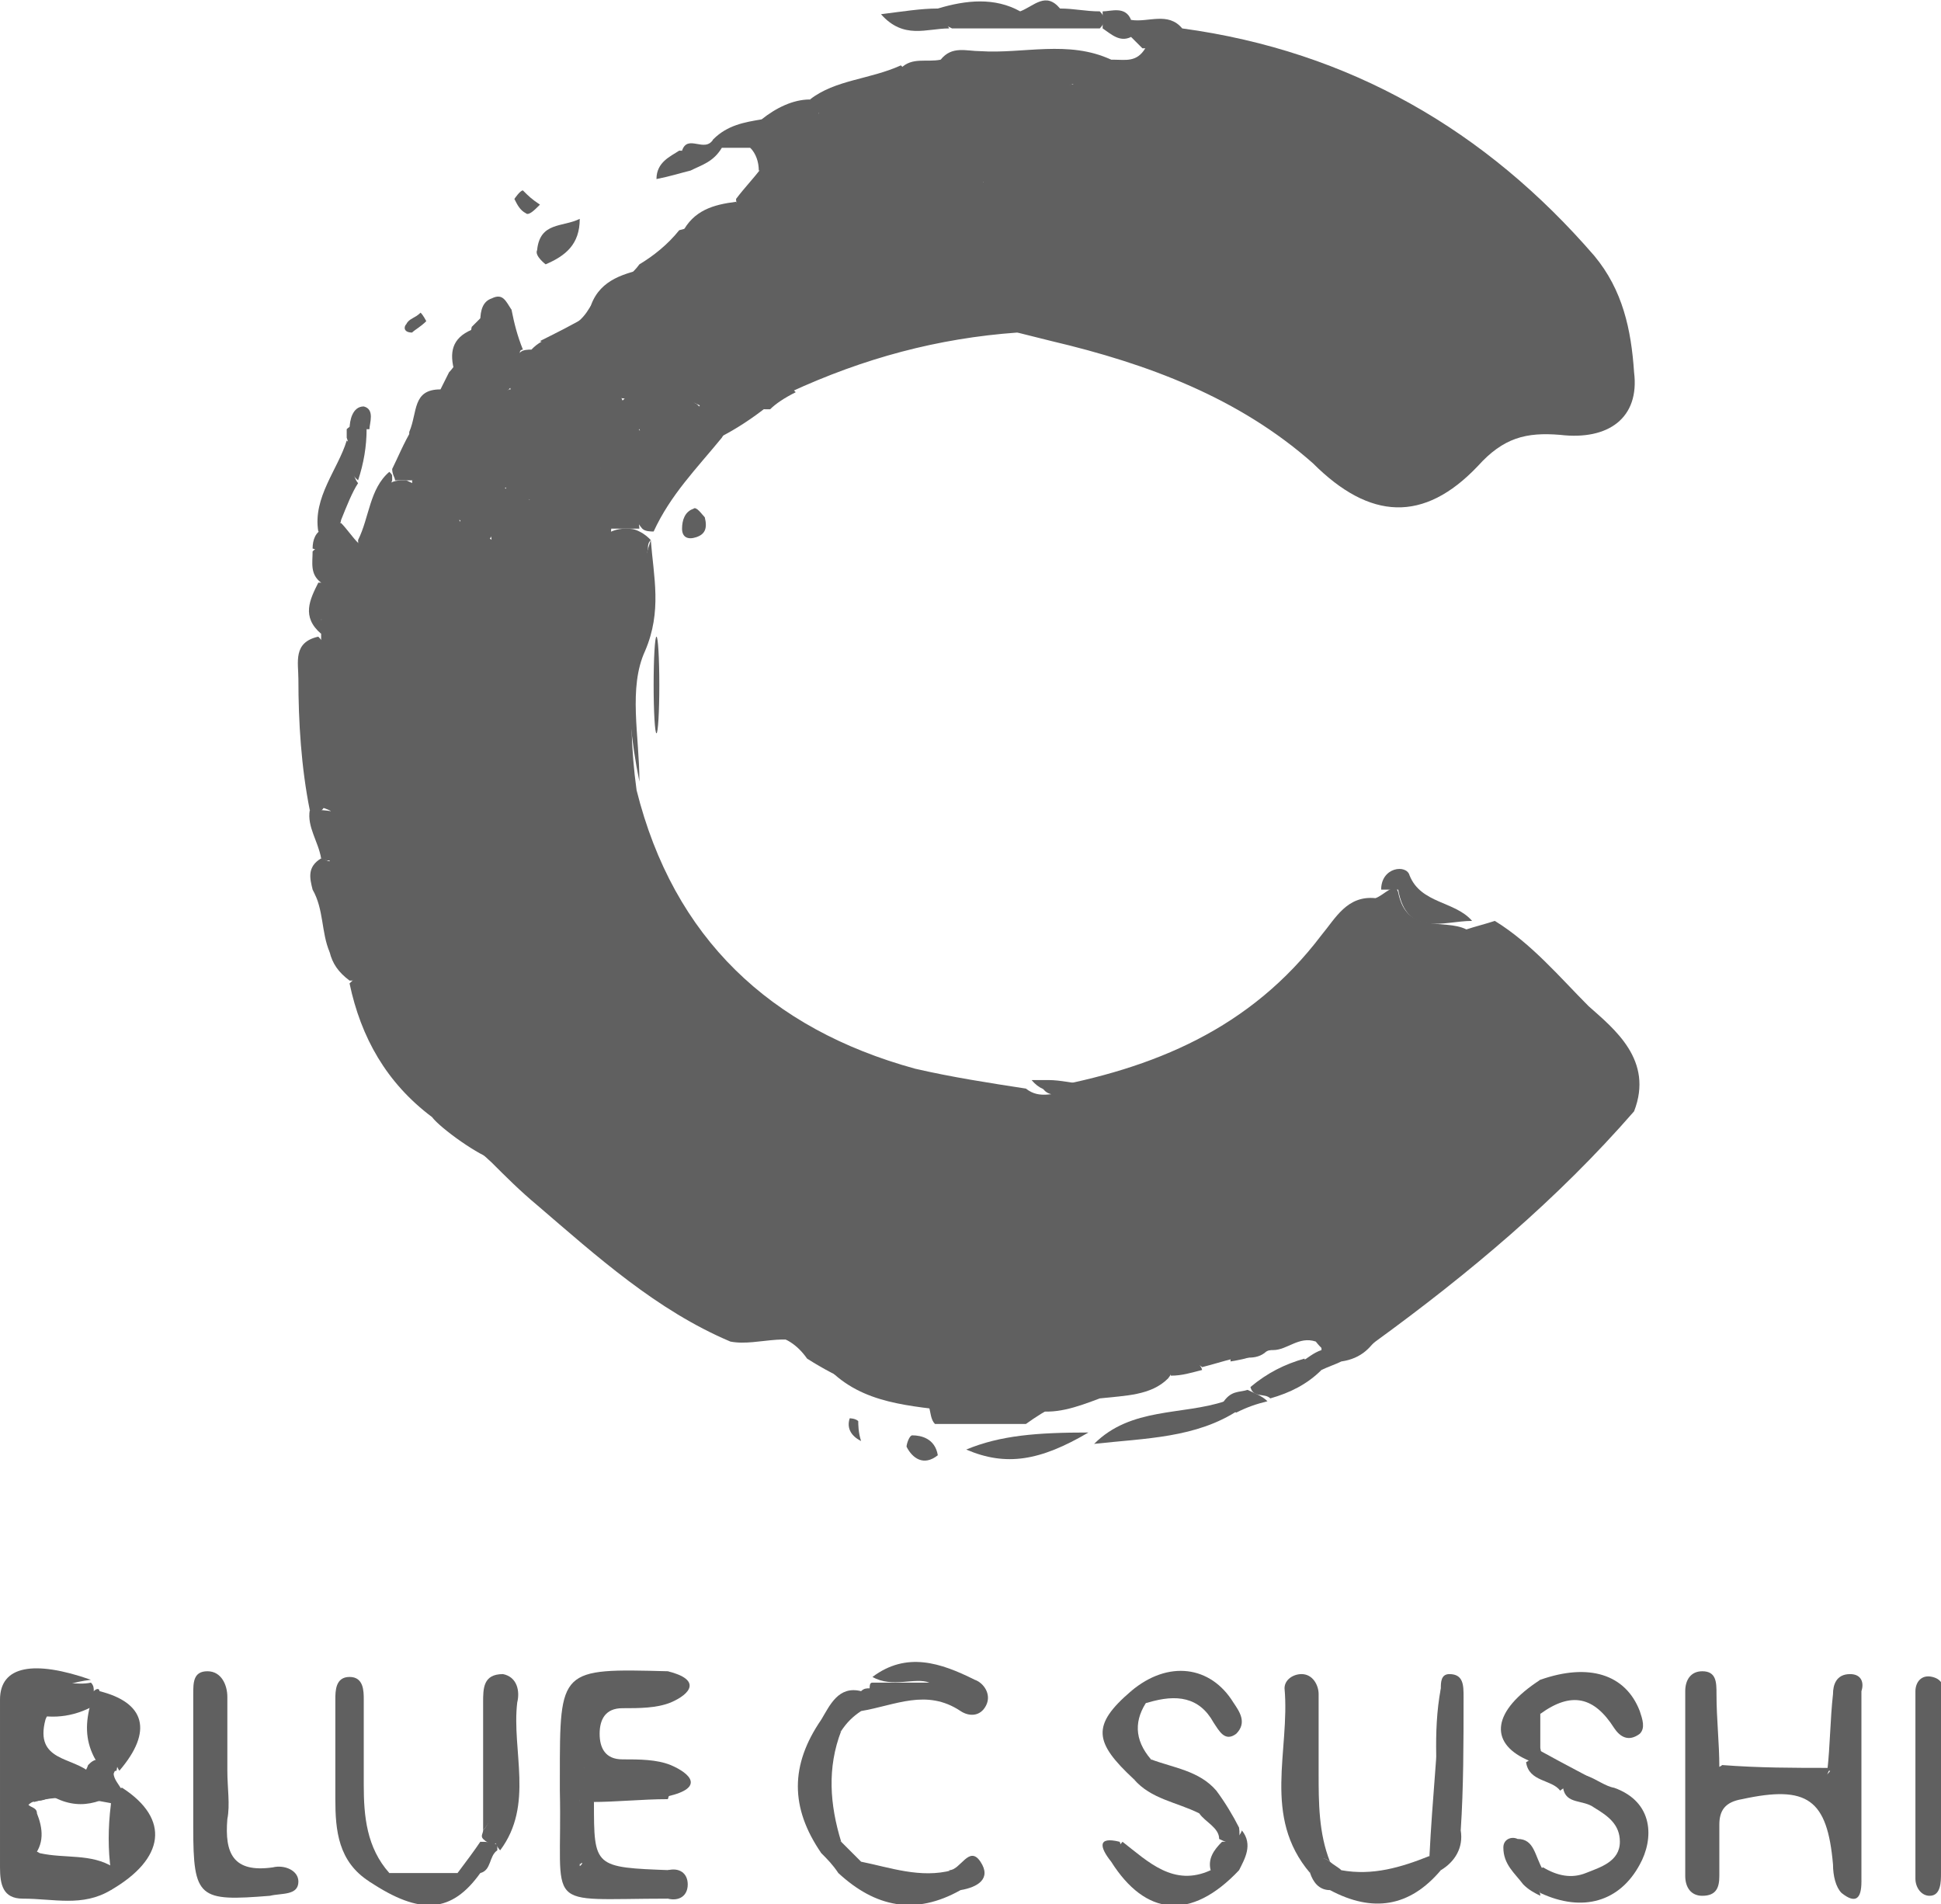 <?xml version="1.0" encoding="utf-8"?>
<!-- Generator: Adobe Illustrator 22.1.0, SVG Export Plug-In . SVG Version: 6.00 Build 0)  -->
<svg version="1.1" id="Layer_1" xmlns="http://www.w3.org/2000/svg" xmlns:xlink="http://www.w3.org/1999/xlink" x="0px" y="0px"
	 viewBox="0 0 68.3 67" style="enable-background:new 0 0 68.3 67;" xml:space="preserve">
<style type="text/css">
	.st0{fill:#F2F2F2;}
	.st1{fill:#333333;}
	.st2{fill:#D78021;}
	.st3{fill:#B4C580;}
	.st4{fill:#D78D8E;}
	.st5{fill:#E0AB08;}
	.st6{fill:#030708;}
	.st7{fill:#DFDFDF;}
	.st8{fill:#606060;}
	.st9{opacity:0.2;clip-path:url(#SVGID_8_);fill:url(#SVGID_9_);}
	.st10{fill:#FFFFFF;}
	.st11{clip-path:url(#SVGID_11_);}
	.st12{clip-path:url(#SVGID_15_);}
	.st13{clip-path:url(#SVGID_19_);}
	.st14{opacity:0.38;}
	.st15{clip-path:url(#SVGID_23_);}
	.st16{clip-path:url(#SVGID_27_);}
	.st17{clip-path:url(#SVGID_31_);}
	.st18{clip-path:url(#SVGID_35_);}
	.st19{clip-path:url(#SVGID_39_);}
	.st20{opacity:0.72;}
	.st21{opacity:0.2;clip-path:url(#SVGID_45_);fill:url(#SVGID_46_);}
	.st22{opacity:0.4;clip-path:url(#SVGID_48_);fill:url(#SVGID_49_);}
	.st23{clip-path:url(#SVGID_55_);}
	.st24{clip-path:url(#SVGID_65_);}
	.st25{clip-path:url(#SVGID_69_);}
	.st26{clip-path:url(#SVGID_71_);}
	.st27{clip-path:url(#SVGID_75_);}
	.st28{clip-path:url(#SVGID_77_);}
	.st29{clip-path:url(#SVGID_79_);}
	.st30{clip-path:url(#SVGID_85_);}
	.st31{clip-path:url(#SVGID_89_);}
	.st32{clip-path:url(#SVGID_91_);}
</style>
<g>
	<g>
		<g>
			<path class="st8" d="M25.7,47.2c-2.6-1.1-4.7-3-6.8-4.8c-0.6-0.5-1.1-1-1.6-1.5c-1.7-1.5-2.9-3.4-4-5.3c-0.1-0.1-0.2-0.3-0.3-0.4
				c-0.6-1.4-1-2.9-1.2-4.4c0.1-1.2-0.3-2.3-0.2-3.5c0.1-0.7-0.1-1.4-0.1-2c0.2-0.9,0.3-1.8,0.4-2.7c0-0.2,0.1-0.3,0.1-0.5
				c0.2-0.5,0.2-1.1,0.3-1.6c0-0.2,0.1-0.3,0.1-0.5c0.5-0.9,0.7-2,1.2-2.9c0.2-0.2,0.4-0.2,0.7-0.2c0.4,0.2,0.8,0.3,1.2,0.5
				c0.3,0.3,0.5,0.7,0.8,1.1c0.7-0.1-0.7,1.6,0.7,0.8c0.6-0.5,0.7-1.5,1.6-1.6c0.4-0.1,0.7,0,0.9,0.3c0.6,0.3,0.4,1.6,1.5,1.2
				c0.1-0.1,0.2-0.2,0.3-0.4c0.2-0.1,0.4-0.2,0.7-0.2c0.2,0,0.3,0,0.5,0.1c0.2,0.1,0.3,0.2,0.4,0.3c-0.1,0.1-0.1,0.2-0.1,0.3
				c-0.5,2.8-0.8,5.6-0.4,8.5c1.3,5.2,4.7,8.4,9.8,9.8c1.3,0.3,2.6,0.5,3.9,0.7c0.5,0.4,1,0.1,1.3,0.2c-0.1,0-0.5,0.1-0.7-0.2
				c3.9-0.7,7.3-2.1,9.8-5.4c0.5-0.6,0.9-1.4,1.9-1.3c0.3-0.1,0.7-0.6,0.8-0.2c0.3,1.5,1.6,0.9,2.4,1.3c0.3-0.1,0.7-0.2,1-0.3
				c1.3,0.8,2.3,2,3.3,3c0.9,0.8,2.3,1.9,1.6,3.7c-2.7,3.1-5.8,5.7-9.1,8.1c-0.7,0.6-1.4,0.9-2.1,0l0,0c-0.6-0.2-1,0.3-1.5,0.3
				c-0.1,0-0.2,0-0.3,0.1c-0.4,0.3-0.9,0.1-1.3,0.1c-0.6,0.1-1.2,0-1.8,0c-0.7,0-1.1,0.5-1.6,0.8c-0.2,0.1-0.4,0.3-0.6,0.4
				c-0.3,0.1-0.6,0.2-0.9,0.2c-0.8,0.1-1.5,0.5-2.2,1c-1.1,0-2.1,0-3.2,0c-0.3-0.3,0-1-0.8-1c-1.3,0-2.6-0.6-3.7-1.3
				C27.7,46.8,26.7,46.8,25.7,47.2z"/>
			<path class="st8" d="M41.6,1c5.9,0.8,10.7,3.6,14.5,8c1,1.2,1.3,2.6,1.4,4.1c0.2,1.6-0.9,2.4-2.6,2.2c-1.2-0.1-2,0.1-2.9,1.1
				c-1.9,2-3.8,1.9-5.8-0.1C43.6,14,40.4,12.8,37,12c-0.4-0.1-0.8-0.2-1.2-0.3c0.5-0.4,1-0.2,1.2-0.2c-0.2,0-0.7-0.2-1.2,0.2
				c-2.8,0.2-5.4,0.9-8,2.1c-0.3,0.2-0.5,0-0.6-0.3c-0.1-0.4,0.1-0.7,0.3-0.9c0-0.3,1-0.2,0.2-0.7c-0.3,0-0.6,0-0.8-0.2
				c-0.2-0.2-0.4-0.5-0.3-0.8c0.2-0.6,1.1-0.8,1.1-1.7c0.2-0.3,0.5-0.4,0.8-0.6c0.6-0.3,1.1-0.6,1.7-0.8c0.2,0,0.3-0.1,0.5-0.1
				c0.6,0,1-0.3,1.5-0.5C32.8,7,33.4,6.9,34,6.7c0.4-0.1,0.9,0,1.2-0.3c-0.6-0.1-1.2,0-1.7,0.3c-0.5,0.2-0.9,0.4-1.4,0.3
				C31,5.6,31,5.2,32.3,4.2c0.2-0.1,0.5-0.3,0.7-0.3c1.6-0.3,3.3,0.1,5-0.3c0.3-0.1,0.6-0.2,0.9-0.1c1,0.2,0.9-0.4,0.8-1
				c0.4-0.3,0.9-0.5,0.9-1.1C40.8,1,41.1,0.8,41.6,1z"/>
			<path class="st8" d="M28.5,8.8c-0.2,0.1-0.4,0.3-0.7,0.4c-0.4,1-1.5,1.4-2,2.2c-0.5,0.5-1.1,0.9-1.8,1.1c-0.7,0-1.4,0.1-1.9,0.7
				c-0.3,0.3-0.6,0.6-0.9,1c-0.6,0.7-1.3,1.3-1.8,2c-0.2,0.2-0.5,0.2-0.7,0.4c-1.2,0.9-1.3,0.8-1.5-0.8c0.1-0.3,0.2-0.6,0.4-0.9
				c0.3-0.4,0.5-0.9,0.8-1.4c0.3-0.6,0.7-1,1.1-1.5c0.4-0.4,0.9-0.6,1.2-1.1l0,0c0.4-0.7,1.3-0.9,1.8-1.6C23,9,23.5,8.6,23.9,8.1
				c0.8-0.2,1.5-0.5,2.1-0.9c0.5-0.2,1-0.5,1.5-0.8c0.6-0.2,1.1-0.5,1.7-0.2c0.2,0.2,0.2,0.5,0.2,0.7c-0.1,0.3-0.4,0.6-0.7,0.8
				c-0.6,0.4-1.2,0.4-1.8,0.8c0.4-0.1,0.8-0.4,1.2-0.3C28.5,8.3,28.6,8.5,28.5,8.8z"/>
			<path class="st8" d="M8,62.3c0,0.6,0.1,1.2,0,1.7c-0.1,1.2,0.2,1.9,1.6,1.7c0.4-0.1,0.9,0.1,0.9,0.5c0,0.5-0.6,0.4-1,0.5
				c-2.5,0.2-2.7,0.1-2.7-2.4c0-1.6,0-3.2,0-4.7c0-0.4,0-0.8,0.5-0.8C7.8,58.8,8,59.3,8,59.7C8,60.6,8,61.5,8,62.3
				C8,62.3,8,62.3,8,62.3z"/>
			<path class="st8" d="M65.5,66.2c0,0.6-0.2,0.8-0.7,0.4c-0.2-0.2-0.3-0.6-0.3-1c-0.2-2.3-0.9-2.8-3.2-2.3
				c-0.6,0.1-0.8,0.4-0.8,0.9c0,0.6,0,1.2,0,1.8c0,0.4-0.1,0.7-0.6,0.7c-0.4,0-0.6-0.3-0.6-0.7c0-2.2,0-4.3,0-6.5
				c0-0.4,0.2-0.7,0.6-0.7c0.5,0,0.5,0.4,0.5,0.8c0,0.9,0.1,1.7,0.1,2.6c-0.1,0.1-0.3,0.2-0.5,0.1C60.1,62.2,60,62,60,61.8
				c0-0.6,0-1.2,0-1.5c0-0.4,0.1-0.3,0.1-0.2c-0.2,0.5,0,1.1-0.1,1.7c0,0.7,0.1,1.2,1,0.9c1,0,2.1,0,3.1,0c1,0.1,1,0.8,1,1.5
				C65.2,64.8,64.9,65.6,65.5,66.2z"/>
			<path class="st8" d="M23.5,66.8c-4.5,0-3.7,0.5-3.8-3.8c0-0.2,0-0.3,0-0.5c0-3.8,0-3.8,3.8-3.7c0.1,0.1,0.1,0.2,0.1,0.3
				c0,0.1-0.1,0.1-0.1,0.1c-0.6,0.4-1.2,0.3-1.9,0.3c-0.6,0-1.1,0.1-1.1,0.8c0,0.5,0,1.1,0,1.6c0,0.5-0.1,0.9-0.3,1.4
				c0,0.8,0,1.5,0.1,2.3c0.1,0.2,0.3-0.2,0.1,0c-0.3-0.8-0.2-1.5,0-2.3c0.2-0.1,0.4-0.1,0.5,0.1c0,2.3,0,2.3,2.7,2.4
				C23.9,66.2,23.9,66.5,23.5,66.8z"/>
			<path class="st8" d="M68.3,62.9c0,1,0,2,0,3c0,0.3,0,0.8-0.4,0.8c-0.3,0-0.5-0.3-0.5-0.6c0-2.2,0-4.4,0-6.6
				c0-0.3,0.2-0.6,0.6-0.5c0.4,0.1,0.4,0.4,0.4,0.7C68.3,60.7,68.3,61.8,68.3,62.9z"/>
			<path class="st8" d="M25.7,47.2c0.8-0.8,1.8-0.6,2.6-0.3c1.8,0.7,3.6,1.4,5.7,1.4c0,0.7-1,0.6-0.9,1.3c-1.7-0.2-3.3-0.4-4.4-2
				C28,46.7,26.7,47.4,25.7,47.2z"/>
			<path class="st8" d="M3.9,66.5c-1,0.6-2,0.3-3.1,0.3c-0.7,0-0.8-0.5-0.8-1.1c0-2,0-4,0-5.9c0-1.2,1.2-1.4,3.2-0.7
				c-2.5,0.3-2.6,2.1-2.3,4c0.1,0.7-0.5,1.6,0.5,2.1c0.9,0.2,1.8,0,2.6,0.5C4.1,66,4.1,66.3,3.9,66.5z"/>
			<path class="st8" d="M56.8,62.9c1.4,0.5,1.4,1.8,0.9,2.7c-0.7,1.3-2,1.7-3.5,1c-0.4-0.7-0.4-0.7,0.1-0.9c0.5,0.3,1,0.4,1.5,0.2
				c0.5-0.2,1.2-0.4,1.2-1.1c0-0.6-0.4-0.9-0.9-1.2c-0.4-0.3-1-0.1-1.1-0.7C55.5,61.9,56.2,62.8,56.8,62.9z"/>
			<path class="st8" d="M1.1,65.4c-0.1,0.3-0.5,1-0.6,0.3c-0.2-1.9-0.3-3.9,0-5.7c0.2-1.4,1.8-0.6,2.7-0.8c0.1,0.1,0.1,0.2,0.1,0.3
				c-0.4,0.7-1.4,0.2-1.7,1c-0.4,1.5,1,1.3,1.6,1.9c-0.1,0.9-1,0.7-1.6,0.9c-0.2,0.1-0.4,0-0.6,0.2c0.1,0.1,0.3,0.1,0.3,0.3
				C1.5,64.3,1.6,64.9,1.1,65.4z"/>
			<path class="st8" d="M13,66.2c-1.1-0.7-1.2-1.8-1.2-2.9c0-1.2,0-2.3,0-3.5c0-0.3,0-0.8,0.5-0.8c0.5,0,0.5,0.5,0.5,0.8
				c0,1,0,2,0,3c0,1.1,0.1,2.2,0.9,3.1C13.7,66.4,13.5,66.4,13,66.2z"/>
			<path class="st8" d="M17,64.4c0-1.5,0-3,0-4.5c0-0.5,0-1,0.7-1c0.5,0.1,0.6,0.6,0.5,1c-0.2,1.7,0.6,3.6-0.6,5.2
				c-0.1-0.1-0.2-0.3-0.2-0.5c0.1-1.4,0-2.8,0.1-4.1C17.1,61.6,18.1,63.1,17,64.4z"/>
			<path class="st8" d="M46.1,65.9c-1.7-2-0.7-4.3-0.9-6.5c0-0.3,0.3-0.5,0.6-0.5c0.4,0,0.6,0.4,0.6,0.7c0,0.9,0,1.9,0,2.8
				c0,1,0,2.1,0.4,3.1C46.4,65.2,46.2,65.5,46.1,65.9z"/>
			<path class="st8" d="M15.5,13.7c0.1-0.2,0.2-0.4,0.3-0.6c0.2-0.2,0.3-0.5,0.7-0.5c0.4,0.2,0.7,0.5,1,0.9c0.1,0.1,0.2,0.3,0.2,0.4
				c0,0.3-0.1,0.6-0.2,0.9c-0.1,0.4-0.3,0.7-0.7,0.9c-0.5,0.2-0.9,0.5-1.2,1c-0.1,0.1-0.2,0.2-0.4,0.3c-0.4,0-0.6-0.2-0.8-0.5
				c-0.1-0.2-0.1-0.5,0-0.8C14.9,15,15,14.3,15.5,13.7z"/>
			<path class="st8" d="M65.5,66.2c-1-0.2-0.6-0.9-0.7-1.5c-0.1-0.6,0.3-1.5-0.7-1.7c-0.2-0.4,0.2-0.5,0.3-0.7l-0.1,0
				c0.5-0.6,0.2-1.4,0.3-2.1c0.1-0.6,0.1-1,0.9-0.7C65.5,61.7,65.5,63.9,65.5,66.2z"/>
			<path class="st8" d="M13.8,35.3c1.2,1.8,2.4,3.7,3.6,5.5c-0.5-0.1-1.9-1.1-2.2-1.5c-0.3-0.9-1.4-1.4-1.7-2.4
				C13.3,36.3,12.8,35.6,13.8,35.3z"/>
			<path class="st8" d="M23.5,59.1c0-0.1,0-0.2,0-0.3c1.2,0.3,0.8,0.8,0.1,1.1c-0.5,0.2-1.1,0.2-1.7,0.2c-0.6,0-0.8,0.4-0.8,0.9
				c0,0.5,0.2,0.9,0.8,0.9c0.6,0,1.2,0,1.7,0.2c0.7,0.3,1.2,0.8-0.1,1.1c-0.1-0.1-0.3-0.3-0.4-0.4c-0.1-0.1-0.2-0.1-0.4-0.2
				c-0.4-0.1-0.9,0-1.3,0.1c-0.2,0-0.3-0.1-0.5-0.1c-0.2-0.2-0.4-0.4-0.4-0.6c-0.1-0.7-0.1-1.4,0-2.1c0.1-0.3,0.3-0.6,0.7-0.6
				c0.6,0.1,1.2,0.2,1.8,0.1C23.2,59.4,23.4,59.3,23.5,59.1z"/>
			<path class="st8" d="M43.6,65.8c-1.7,1.8-3.3,1.6-4.5-0.3c0.2-0.2,0.2-0.5,0.4-0.7c0.9,0.7,1.8,1.6,3.1,1
				C42.9,65.5,43.2,65.5,43.6,65.8z"/>
			<path class="st8" d="M39.8,59.5c1.3-1.1,2.8-0.9,3.6,0.4c0.2,0.3,0.5,0.7,0.1,1.1c-0.4,0.3-0.6-0.1-0.8-0.4
				c-0.5-0.9-1.3-1-2.3-0.7C40.1,60,40,59.7,39.8,59.5z"/>
			<path class="st8" d="M33,0.3c1-0.3,2-0.4,2.9,0.1c0.5,0.1,0.9-0.1,1.4-0.1c0.5,0,0.9,0.1,1.4,0.1c0.2,0.2,0.2,0.4,0,0.6
				C37,1,35.2,1,33.5,1C33.1,0.8,32.8,0.7,33,0.3z"/>
			<path class="st8" d="M50.7,59.4c0-0.2,0-0.5,0.3-0.5c0.5,0,0.5,0.4,0.5,0.8c0,1.6,0,3.2-0.1,4.7c-0.6,0.7-0.9,0.4-0.8-0.3
				C50.6,62.5,50.4,61,50.7,59.4z"/>
			<path class="st8" d="M30.3,59.5c0.1-0.1,0.2-0.1,0.3-0.1c0.8-0.3,1.5-0.1,2.1-0.2c-0.5-0.2-1.3,0.2-2-0.2
				c1.2-0.9,2.4-0.5,3.6,0.1c0.3,0.1,0.6,0.5,0.4,0.9c-0.2,0.4-0.6,0.4-0.9,0.2c-1.2-0.8-2.3-0.2-3.5,0C30.1,60,30.1,59.8,30.3,59.5
				z"/>
			<path class="st8" d="M54.2,59.1c1.7-0.6,3-0.2,3.5,1.1c0.1,0.3,0.2,0.6,0,0.8c-0.4,0.3-0.7,0.1-0.9-0.2c-0.7-1.1-1.5-1.3-2.6-0.5
				C53.9,59.8,53.9,59.4,54.2,59.1z"/>
			<path class="st8" d="M33.8,66.5c-1.6,0.9-3,0.6-4.3-0.6c0.1-0.4,0.6-0.2,0.8-0.4c1,0.2,2.1,0.6,3.2,0.3
				C33.7,65.9,34,66.1,33.8,66.5z"/>
			<path class="st8" d="M22.5,27.5c-0.6-2.9-0.5-5.7,0.4-8.5c0.1,1.3,0.4,2.5-0.2,3.9C22.1,24.2,22.5,25.9,22.5,27.5z"/>
			<path class="st8" d="M43.6,49.6c-1.5,1-3.3,1-5.1,1.2c1.3-1.3,3.1-1,4.6-1.5C43.3,49.2,43.5,49.3,43.6,49.6z"/>
			<path class="st8" d="M10.9,28.5c-0.3-1.5-0.4-3.1-0.4-4.6c0-0.6-0.2-1.3,0.7-1.5c0.7,0.7,0.4,1.6,0.4,2.4c0,0.8,0,1.6,0,2.4
				c0,0.4,0,0.8-0.2,1.2C11.3,28.6,11.1,28.6,10.9,28.5z"/>
			<path class="st8" d="M39.8,59.5c0.2,0.1,0.4,0.2,0.6,0.3c-0.5,0.7-0.5,1.4,0.1,2.1c0.2,0.6,0.2,1-0.6,0.7
				C38.5,61.3,38.4,60.7,39.8,59.5z"/>
			<path class="st8" d="M50.7,65.8c-1.1,1.3-2.4,1.5-3.9,0.7c-0.1-0.4,0.1-0.5,0.4-0.7c1.1,0.2,2.1-0.1,3.1-0.5
				C50.5,65.4,50.7,65.6,50.7,65.8z"/>
			<path class="st8" d="M23,18.7c-0.1,0-0.3,0-0.4-0.1c-0.6-0.7-0.2-1.3,0.3-1.9c0.7-0.7,1-1.7,2-2.1c0.5,0,0.9,0.2,0.5,0.8
				C24.5,16.5,23.6,17.4,23,18.7z"/>
			<path class="st8" d="M54.2,59.1c0,0.4,0,0.8,0,1.1c0,0.4,0,0.9,0,1.3c0.1,0.4-0.1,0.6-0.5,0.4C52.4,61.3,52.5,60.2,54.2,59.1z"/>
			<path class="st8" d="M29.6,60.9c-0.5,1.3-0.4,2.6,0,3.9c-0.4-0.1-0.6,0-0.7,0.4c-1.1-1.6-1.1-3.1,0-4.7
				C29,60.8,29.1,61.1,29.6,60.9z"/>
			<path class="st8" d="M3.9,66.5c0-0.2,0-0.5,0-0.7c-0.1-0.7-0.1-1.5,0-2.3c0-0.2,0.1-0.3,0.2-0.5c0.1,0,0.1-0.1,0.2-0.1
				C6,64,5.8,65.4,3.9,66.5z"/>
			<path class="st8" d="M13,66.2c0.2-0.1,0.5-0.2,0.7-0.3c0.8,0,1.6,0,2.4,0c0.3-0.2,0.6-0.2,0.8,0C15.9,67.3,14.8,67.4,13,66.2z"/>
			<path class="st8" d="M13.8,35.3c-0.6,1.1,0,1.8,0.7,2.6c0.3,0.4,1,0.7,0.7,1.4c-1.6-1.2-2.5-2.8-2.9-4.7c0.1-0.1,0.2-0.2,0.4-0.2
				c0.4,0.2,0.4,0.6,0.8,0.8C13.6,35.1,13.7,35.1,13.8,35.3z"/>
			<path class="st8" d="M34.5,1.8c1.5,0.1,3.1-0.4,4.6,0.3c-0.6,0.7-1.4,0.1-2.2,0.2c0.5,0.1,1-0.1,0.8,0.6
				c-0.4,0.3-0.9,0.3-1.3,0.4c-0.5,0-1,0-1.4-0.2C34.5,2.7,34.1,2.4,34.5,1.8z"/>
			<path class="st8" d="M11.3,25c0-0.9,0-1.7,0-2.6l0-0.1c-0.1-0.2-0.1-0.4,0-0.5c0.4-0.2,0.7-0.2,1.1,0.1c-0.1,1.1-0.2,2.1-0.3,3.2
				C11.8,25.2,11.5,25.2,11.3,25z"/>
			<path class="st8" d="M34,51c1.2-0.5,2.5-0.6,4.3-0.6C36.6,51.4,35.4,51.6,34,51z"/>
			<path class="st8" d="M50.7,65.8c-0.1-0.2-0.3-0.3-0.4-0.5c0.1-2,0.3-3.9,0.4-5.9c0,1.5,0.1,2.9,0.1,4.4c0,0.5,0,0.9,0.6,0.6
				C51.5,65,51.2,65.5,50.7,65.8z"/>
			<path class="st8" d="M28.5,3.5c0.9-0.7,2.1-0.7,3.2-1.2c0.1,0.1,0.1,0.1,0.2,0.2c0.1,0.2,0.1,0.5,0,0.7c-0.1,0.2-0.3,0.4-0.5,0.6
				c-0.3,0.3-0.7,0.4-1.1,0.4c-0.4,0-0.8,0-1.2-0.1C28.7,4,28.6,3.8,28.5,3.5z"/>
			<path class="st8" d="M64.4,62.2c-0.1,0.2-0.2,0.5-0.3,0.7c-1.2,0-2.4,0-3.6,0c-0.2-0.2-0.5-0.3-0.3-0.7c0.1,0,0.3,0,0.4-0.1
				C61.9,62.2,63.1,62.2,64.4,62.2z"/>
			<path class="st8" d="M37.7,2.8c-0.2-0.4-0.7-0.2-1.2-0.7c1,0,1.9,0,2.7,0c0.4,0,0.8,0.1,1.1-0.4c0.2-0.2,0.5-0.2,0.7,0
				c0,0.8-0.6,0.7-1.1,0.8c-0.4,0.3-0.6,0.9-1.2,0.9c-0.2,0-0.4-0.1-0.6-0.2C37.8,3.1,37.7,2.9,37.7,2.8z"/>
			<path class="st8" d="M39.9,62.6c0.5,0,0.6-0.3,0.6-0.7c0.8,0.3,1.7,0.4,2.3,1.1c-0.2,0.2-0.4,0.5-0.6,0.8
				C41.4,63.4,40.5,63.3,39.9,62.6z"/>
			<path class="st8" d="M3.5,59.5c1.6,0.4,1.9,1.4,0.7,2.8c-0.2-0.3-0.1-0.5,0-0.8C4.1,61.7,4,62,3.7,62.1c-0.2,0-0.3-0.1-0.4-0.3
				c-0.3-0.6-0.3-1.2-0.1-1.9C3.3,59.8,3.4,59.6,3.5,59.5z"/>
			<path class="st8" d="M12.3,21.8c-0.3,0-0.7,0-1,0c-0.3-0.5,0.1-0.9,0.1-1.3c-0.1-0.4,0.1-0.8,0.1-1.1c0-0.2,0.1-0.5,0.2-0.7
				c0.1-0.1,0.2-0.3,0.3-0.3c0.2,0.2,0.4,0.5,0.6,0.7c0.4,0.3,0.3,0.7,0.1,1.1l0,0C12.2,20.6,12.8,21.3,12.3,21.8L12.3,21.8z"/>
			<path class="st8" d="M36.3,49.6c0.3-1.1,1.2-1.3,2.1-1.4c0.4,0.3,0.7,0.5,0.3,1C37.9,49.5,37.1,49.8,36.3,49.6z"/>
			<path class="st8" d="M51.8,32.4c-1,0-2.3,0.6-2.6-1.1c0,0-0.4,0-0.6,0c0-0.8,0.9-0.9,1-0.5C50,31.8,51.2,31.7,51.8,32.4z"/>
			<path class="st8" d="M23.3,62.6c0.4,0.1,0.3,0.4,0.2,0.7c-0.9,0-1.8,0.1-2.7,0.1c-0.2,0-0.3,0-0.5-0.1c-0.1,0.2-0.2,0.2-0.3,0
				c0-0.4,0-0.9,0-1.3c0.4-0.2,0.5,0.2,0.7,0.3c0.1,0.1,0.3,0.2,0.4,0.3C21.9,62.9,22.6,62.5,23.3,62.6z"/>
			<path class="st8" d="M17,64.4c0.6-0.7,0.2-1.6,0.3-2.4c0.1-0.8-0.1-1.6,0.3-2.6c0,2,0,3.7,0,5.4c-0.2,0.1-0.4,0.1-0.6-0.1
				C16.9,64.6,17,64.5,17,64.4z"/>
			<path class="st8" d="M12,18.3c0,0.1-0.1,0.2-0.1,0.3c-0.2,0.3-0.4,0.2-0.7,0.1c-0.2-1.2,0.7-2.2,1-3.2c0.5,0.4,0,1,0.4,1.5
				C12.4,17.3,12.2,17.8,12,18.3z"/>
			<path class="st8" d="M34.5,1.8c0.1,0.3,0.2,0.7,0.3,1c0.3,0.3,0.2,0.6-0.1,0.9c-0.4,0.2-0.8,0.2-1.2,0.3
				c-0.1-0.1-0.2-0.2-0.3-0.4c-0.1-0.2-0.1-0.5,0-0.7c0.1-0.3,0-0.6-0.1-0.8C33.5,1.6,34,1.8,34.5,1.8z"/>
			<path class="st8" d="M38.7,49.2c-0.1-0.3-0.2-0.7-0.3-1c0.3,0,0.7,0,1,0c0.6,0.2,0.9-0.4,1.3-0.5c0.5,0.1,0.8,0.3,0.4,0.8
				C40.5,49.1,39.6,49.1,38.7,49.2z"/>
			<path class="st8" d="M41.6,46.8c0.6,0.1,1.2,0.4,1.8,0c0.3,0.3,0.3,0.7,0,1c-0.4,0.1-0.7,0.2-1.1,0.3
				C42,47.8,40.3,48.1,41.6,46.8z"/>
			<path class="st8" d="M53.7,62c0.2-0.1,0.3-0.3,0.5-0.4c0.9,0.5,1.7,0.9,2.6,1.4c-0.6,0.1-1.3-0.5-1.9,0
				C54.6,62.6,53.8,62.7,53.7,62z"/>
			<path class="st8" d="M54.3,65.8c-0.5,0.2-0.1,0.6-0.1,0.9c-0.2-0.1-0.4-0.2-0.6-0.4c-0.3-0.4-0.7-0.7-0.7-1.3
				c0-0.3,0.3-0.4,0.5-0.3C54,64.7,54,65.3,54.3,65.8z"/>
			<path class="st8" d="M20.4,7.7c0,0.9-0.5,1.3-1.2,1.6c0,0-0.4-0.3-0.3-0.5C19,7.8,19.8,8,20.4,7.7z"/>
			<path class="st8" d="M28.5,3.5c0.1,0.1,0.2,0.3,0.3,0.4c0.1,0.6-0.4,0.7-0.8,0.9C27.7,5,27.2,5,26.8,4.7c-0.1-0.1-0.2-0.3,0-0.5
				C27.3,3.8,27.9,3.5,28.5,3.5z"/>
			<path class="st8" d="M42.2,63.8c-0.3-0.7,0.1-0.8,0.6-0.8c0.3,0.4,0.6,0.9,0.8,1.3c0.1,0.7-0.3,0.6-0.7,0.4
				C42.9,64.3,42.4,64.1,42.2,63.8z"/>
			<path class="st8" d="M41.6,46.8c-0.7,0.9,0.6,0.9,0.7,1.4c-0.4,0.1-0.7,0.2-1.1,0.2c0-0.5-0.3-0.6-0.7-0.6
				c-0.2,0.2-0.5,0.2-0.7,0C40.3,47.5,40.8,46.8,41.6,46.8z"/>
			<path class="st8" d="M65.5,59.5c-0.9,0.1-0.6,0.8-0.7,1.3c-0.1,0.5,0.2,1.2-0.5,1.5c0.1-0.9,0.1-1.8,0.2-2.7
				c0-0.3,0.1-0.7,0.6-0.7C65.5,58.9,65.6,59.2,65.5,59.5z"/>
			<path class="st8" d="M27.5,6.7c-0.4,0.3-0.8,0.7-1.4,0.6c-0.1,0-0.2-0.1-0.2-0.3c0.3-0.4,0.6-0.7,0.9-1.1
				c0.1-0.1,0.3-0.2,0.4-0.2c0.2,0,0.3,0.1,0.4,0.3C27.7,6.3,27.7,6.5,27.5,6.7z"/>
			<path class="st8" d="M33,0.3c0.1,0.2,0.3,0.5,0.4,0.7c-0.8,0-1.6,0.4-2.4-0.5C31.8,0.4,32.4,0.3,33,0.3z"/>
			<path class="st8" d="M46.5,48.2c-0.5,0.5-1.1,0.8-1.8,1c-0.2-0.2-0.6,0-0.7-0.4c0.6-0.5,1.2-0.8,1.9-1
				C46,48.1,46.3,47.9,46.5,48.2z"/>
			<path class="st8" d="M3.5,61.9c0.1,0,0.3,0,0.4,0c0.2,0.1,0.2,0.3,0.1,0.5C4,62.6,4.2,62.8,4.3,63l-0.1,0
				c-0.9,0.6-1.8,0.7-2.8-0.1c0.4-0.6,1.4,0.1,1.7-0.8C3.2,62,3.3,61.9,3.5,61.9z"/>
			<path class="st8" d="M18,10.9c0.1,0.5,0.2,0.9,0.4,1.4c-0.1,0-0.1,0.1-0.2,0.1c-0.5,0.1-0.9,0.1-1.3-0.1
				c-0.2-0.2-0.4-0.4-0.3-0.8c0.1-0.1,0.2-0.2,0.3-0.3C17.2,11,17.5,10.7,18,10.9z"/>
			<path class="st8" d="M19.8,12.3c-0.1,0.7-0.8,0.9-1.1,1.4c-0.2,0.2-0.5,0.2-0.7,0.1c-0.3-0.8,0.4-1,0.7-1.5
				c0.1-0.1,0.2-0.2,0.4-0.3C19.4,11.8,19.7,12,19.8,12.3z"/>
			<path class="st8" d="M27.1,6c-0.1,0-0.2,0-0.4,0c0-0.3-0.1-0.6-0.3-0.8c-0.1-0.4,0.1-0.7,0.4-0.8c0.4,0.1,0.9,0.1,1.3,0.2
				c0.7,0,0.4,0.4,0.2,0.6C28.1,5.7,27.5,5.6,27.1,6z"/>
			<path class="st8" d="M11.6,33.5c-0.3-0.7-0.2-1.5-0.6-2.2c0.2-0.2,0.5-0.2,0.7-0.2c0.8,0.4,0.5,1.2,0.7,1.9
				C12.3,33.4,12,33.5,11.6,33.5z"/>
			<path class="st8" d="M12.7,20.1c0-0.4-0.1-0.8-0.1-1.1c0.4-0.8,0.4-1.8,1.1-2.4c0.1,0.1,0.1,0.1,0.1,0.2c0,0.1,0,0.1,0,0.1
				C13.4,18,13.1,19,12.7,20.1z"/>
			<path class="st8" d="M25.3,15.4c0-0.4-0.2-0.7-0.7-0.6c-0.1-0.1-0.1-0.3,0-0.5c0.2-0.3,0.4-0.5,0.7-0.6c0.2,0,0.5,0,0.7,0
				c0.4,0.1,0.7,0.2,1,0.6C26.5,14.7,25.9,15.1,25.3,15.4z"/>
			<path class="st8" d="M25.9,7.1c0.1,0.1,0.1,0.2,0.2,0.3c-0.5,0.7-1.2,1.1-2.1,0.8C24.4,7.4,25.1,7.2,25.9,7.1z"/>
			<path class="st8" d="M29.6,60.9c-0.5,0.3-0.7,0.1-0.7-0.4c0.3-0.5,0.6-1.2,1.4-1c0,0.2,0,0.4,0,0.7C30,60.4,29.8,60.6,29.6,60.9z
				"/>
			<path class="st8" d="M22.5,9.5c-0.1,1-1,1.2-1.8,1.6C20.9,10,21.7,9.7,22.5,9.5z"/>
			<path class="st8" d="M46.5,46.8c0.7,0.2,1.4,0.4,2.1,0c-0.3,0.6-0.7,1-1.4,1.1c-0.2-0.2-0.6-0.1-0.7-0.4
				C46.5,47.2,46.5,47,46.5,46.8z"/>
			<path class="st8" d="M15.5,13.7c0.1,0.8-0.3,1.5-0.7,2.2c-0.3-0.2-0.4-0.4-0.4-0.7C14.7,14.5,14.5,13.7,15.5,13.7z"/>
			<path class="st8" d="M10.9,28.5c0.1,0,0.2,0,0.4,0c1.1,0.1,1.1,0.2,0.5,1.7c-0.2,0.1-0.3,0.1-0.5,0
				C11.2,29.6,10.8,29.1,10.9,28.5z"/>
			<path class="st8" d="M14.5,15.1c0.3,0.2,0.3,0.4,0.4,0.7c0,0.2,0,0.4,0,0.7c0,0.2-0.2,0.3-0.4,0.4c-0.2,0-0.4,0-0.6,0
				c0-0.1-0.1-0.2-0.1-0.4C14,16.1,14.2,15.6,14.5,15.1z"/>
			<path class="st8" d="M26.9,4.4c-0.1,0.3-0.3,0.5-0.4,0.8c-0.4,0-0.7,0-1.1,0c-0.2,0-0.3-0.1-0.3-0.3c0.5-0.5,1.1-0.6,1.7-0.7
				C26.8,4.3,26.9,4.3,26.9,4.4z"/>
			<path class="st8" d="M40.9,1.7c-0.2,0-0.5,0-0.7,0c-0.1-0.1-0.3-0.3-0.4-0.4c-0.2-0.2-0.2-0.4,0-0.6c0.6,0.1,1.3-0.3,1.8,0.3
				C41.2,1.1,40.8,1.2,40.9,1.7z"/>
			<path class="st8" d="M43,64.8c0.3,0,0.6-0.1,0.7-0.4c0.4,0.5,0.1,1-0.1,1.4c-0.3,0-0.7,0-1,0C42.5,65.4,42.7,65.1,43,64.8z"/>
			<path class="st8" d="M27.1,14.4c-0.4,0-0.8,0-1-0.3c0.1-0.9,0.7-1,1.4-0.8c0.2,0.2,0.3,0.3,0.5,0.5C27.6,14,27.3,14.2,27.1,14.4z
				"/>
			<path class="st8" d="M28.9,65.2c0-0.5,0.3-0.6,0.7-0.4c0.2,0.2,0.5,0.5,0.7,0.7c-0.1,0.4-0.5,0.3-0.8,0.4
				C29.3,65.6,29.1,65.4,28.9,65.2z"/>
			<path class="st8" d="M33,51.2c-0.5,0.4-0.9,0.1-1.1-0.3c0-0.1,0.1-0.4,0.2-0.4C32.4,50.5,32.9,50.6,33,51.2z"/>
			<ellipse class="st8" cx="23.1" cy="24.1" rx="0.1" ry="1.7"/>
			<path class="st8" d="M33.1,2.1c0.3,0,0.7,0,0.8,0.2c0.2,0.3-0.2,0.5-0.4,0.6c-0.3,0-0.6,0-0.9,0c-0.3,0-0.6-0.1-0.9-0.3
				c0-0.1,0-0.2,0-0.2C32.1,2,32.6,2.2,33.1,2.1z"/>
			<path class="st8" d="M3.5,59.5c0,0.1,0,0.3,0,0.4c-0.8,0.5-1.6,0.6-2.4,0.4c0.4-1.4,1.5-0.5,2.2-0.8C3.4,59.4,3.5,59.4,3.5,59.5z
				"/>
			<path class="st8" d="M30.7,59.2c0.8,0,1.6,0,2.4,0c0,0.1,0,0.2,0,0.3c-0.8,0-1.7,0-2.5,0C30.6,59.3,30.6,59.2,30.7,59.2z"/>
			<path class="st8" d="M33.8,66.5c-0.1-0.2-0.3-0.5-0.4-0.7c0.4,0,0.7-0.9,1.1-0.3C34.9,66.1,34.4,66.4,33.8,66.5z"/>
			<path class="st8" d="M19.8,12.3c-0.3-0.1-0.5-0.2-0.8-0.3c0.6-0.3,1.2-0.6,1.7-0.9C20.7,11.7,20.3,12,19.8,12.3z"/>
			<path class="st8" d="M16.6,11.6c0.1,0.2,0.2,0.5,0.4,0.7c0.1,0.3,0,0.4-0.3,0.4c-0.2,0.1-0.5,0.2-0.7,0.4
				C15.8,12.4,15.9,11.9,16.6,11.6z"/>
			<path class="st8" d="M39.8,0.7c0,0.2,0,0.4,0,0.6c-0.4,0.2-0.7-0.1-1-0.3c0-0.2,0-0.4,0-0.6C39.1,0.4,39.6,0.2,39.8,0.7z"/>
			<path class="st8" d="M24.8,18.2c0.1,0.4,0,0.6-0.3,0.7c-0.3,0.1-0.5,0-0.5-0.3c0-0.3,0.1-0.6,0.4-0.7
				C24.5,17.8,24.7,18.1,24.8,18.2z"/>
			<path class="st8" d="M12,19.4c-0.1,0.3-0.2,0.7-0.3,1c-0.1,0.2-0.3,0.2-0.4,0.1c-0.4-0.3-0.3-0.7-0.3-1.1
				C11.3,19.1,11.6,19.1,12,19.4z"/>
			<path class="st8" d="M11.6,33.5c0.1-0.3,0.4-0.4,0.7-0.4c0.4,0.4,0.5,0.9,0.4,1.4c-0.1,0-0.3,0-0.4,0
				C11.9,34.2,11.7,33.9,11.6,33.5z"/>
			<path class="st8" d="M43.3,47.9c0-0.3,0-0.7,0-1c0.5,0.1,0.9,0.2,1.4,0.3C44.4,47.7,43.9,47.8,43.3,47.9z"/>
			<path class="st8" d="M3.9,62.4c0-0.2,0-0.3-0.1-0.5c0.2-0.5,0.4-1,0-1.8c1,0.9,0.4,1.5,0.3,2.2C4.1,62.3,4,62.3,3.9,62.4z"/>
			<path class="st8" d="M16.9,64.8c0.2,0,0.4,0,0.6,0.1c0,0.1,0,0.2,0,0.2c-0.3,0.2-0.2,0.7-0.6,0.8c-0.3,0-0.5,0-0.8,0
				C16.4,65.5,16.7,65.1,16.9,64.8z"/>
			<path class="st8" d="M47.2,65.8c-0.1,0.2-0.2,0.4-0.4,0.7c-0.4,0-0.6-0.3-0.7-0.6c0-0.5,0.3-0.7,0.7-0.4
				C46.9,65.6,47.1,65.7,47.2,65.8z"/>
			<path class="st8" d="M37.3,0.3c-0.4,0.5-0.9,0.5-1.4,0.1C36.4,0.2,36.8-0.3,37.3,0.3z"/>
			<path class="st8" d="M24.3,6c-0.4,0.1-0.7,0.2-1.2,0.3c0-0.6,0.5-0.8,0.8-1C24.6,5.3,24.6,5.6,24.3,6z"/>
			<path class="st8" d="M24.3,6c0-0.3-0.1-0.5-0.3-0.7c0.2-0.6,0.8,0.1,1.1-0.4c0.1,0.1,0.2,0.2,0.3,0.3C25.1,5.7,24.7,5.8,24.3,6z"
				/>
			<path class="st8" d="M12.6,16.9c-0.5-0.4-0.2-1-0.4-1.5c0-0.1,0-0.2,0-0.3c0.2-0.2,0.5-0.2,0.7,0C12.9,15.7,12.8,16.3,12.6,16.9z
				"/>
			<path class="st8" d="M11.2,20.5c0.1,0,0.3,0,0.4-0.1c0.1,0.5-0.1,1-0.3,1.4c0,0.2,0,0.3,0,0.5C10.6,21.7,10.9,21.1,11.2,20.5z"/>
			<path class="st8" d="M18,10.9c-0.4,0.1-0.7,0.2-1.1,0.4c0-0.4,0.1-0.7,0.4-0.8C17.7,10.3,17.8,10.6,18,10.9z"/>
			<path class="st8" d="M14.5,11.7c-0.3,0-0.3-0.2-0.2-0.3c0.1-0.2,0.3-0.2,0.5-0.4c0.1,0.1,0.2,0.3,0.2,0.3
				C14.8,11.5,14.6,11.6,14.5,11.7z"/>
			<path class="st8" d="M18.7,12.3c0.3,0.8-0.4,1-0.8,1.4c-0.1,0.1-0.1,0.2-0.3,0.1l-0.1-0.1c-0.4-0.8,0.5-0.9,0.8-1.3l0,0
				C18.4,12.3,18.6,12.3,18.7,12.3z"/>
			<path class="st8" d="M39.4,64.8c0.1,0.3,0.2,0.5,0.3,0.8c-0.2,0-0.4-0.1-0.6-0.1C38.7,65,38.6,64.6,39.4,64.8z"/>
			<path class="st8" d="M43.9,48.9c0.2,0.1,0.5,0.2,0.7,0.4c-0.4,0.1-0.7,0.2-1.1,0.4c-0.2-0.1-0.3-0.2-0.5-0.3
				C43.3,48.9,43.6,49,43.9,48.9z"/>
			<path class="st8" d="M12,19.4c-0.3,0-0.7,0-1-0.1c0-0.3,0.1-0.6,0.4-0.7c0.2,0,0.4,0,0.7,0C12,18.9,12,19.1,12,19.4z"/>
			<path class="st8" d="M46.5,47.5c0.3,0.1,0.6,0,0.7,0.4c-0.2,0.1-0.5,0.2-0.7,0.3c-0.2-0.1-0.5-0.2-0.7-0.3
				C46,47.8,46.2,47.6,46.5,47.5z"/>
			<path class="st8" d="M11.3,30.2c0.1,0,0.2,0.1,0.3,0.1c0.1,0.1,0.2,0.2,0.3,0.4c0,0.2,0,0.5-0.3,0.6c-0.2,0-0.4,0-0.6,0
				C10.9,30.9,10.8,30.5,11.3,30.2z"/>
			<path class="st8" d="M36.9,38c0.4,0,0.8,0.1,1.6,0.2c-1.1,0.2-1.7,0.4-2.2-0.2C36.5,38,36.7,38,36.9,38z"/>
			<path class="st8" d="M19,7.2c-0.2,0.2-0.4,0.4-0.5,0.3c-0.2-0.1-0.3-0.3-0.4-0.5c0,0,0.2-0.3,0.3-0.3C18.6,6.9,18.7,7,19,7.2z"/>
			<path class="st8" d="M23.5,66.8c0-0.3,0-0.6,0-1c0.4-0.1,0.7,0.1,0.7,0.5C24.2,66.7,23.9,66.9,23.5,66.8z"/>
			<path class="st8" d="M13,15.1c-0.2,0-0.5,0-0.7,0c0-0.3,0.1-0.8,0.5-0.8C13.2,14.4,13,14.9,13,15.1z"/>
			<path class="st8" d="M30.3,50.7c-0.4-0.2-0.5-0.5-0.4-0.8c0,0,0.2,0,0.3,0.1C30.2,50.1,30.2,50.4,30.3,50.7z"/>
			<path class="st8" d="M45,47.1c0.5-0.2,0.9-0.8,1.5-0.3C46,47,45.6,47.3,45,47.1z"/>
			<path class="st8" d="M11.6,31.3c0-0.2,0.1-0.4,0.1-0.7c0.2-0.2,0.4-0.2,0.6,0c0.4,1.5,0.8,3,1.2,4.6c-0.5,0-0.8-0.2-0.8-0.7
				c-0.2-0.4-0.5-0.9-0.4-1.4C11.9,32.6,12.2,31.7,11.6,31.3z"/>
			<path class="st8" d="M21.5,19c-0.2,0.8-0.4,1.5-1.2,0.4c-0.3-0.5-0.6-1-0.9-1.5c0.3-0.4,0.5-0.8,0.7-1.2c0.1-0.2,0.3-0.3,0.6-0.4
				c0.2,0,0.3,0,0.4,0.1c0.2,0.3,0.1,0.7,0.1,1.1C21.2,17.8,21,18,21,18.2C21,18.6,21.2,18.8,21.5,19z"/>
			<path class="st8" d="M12.3,30.6c-0.2,0-0.4,0-0.6,0c0-0.1-0.1-0.2-0.1-0.3c-0.2-0.6,1.1-1.5-0.3-1.9c0-0.4,0-0.7,0.1-1.1
				c0.2-0.2,0-0.9,0.7-0.7C12,28.1,12.7,29.3,12.3,30.6z"/>
			<path class="st8" d="M12,26.8c-0.2,0.2-0.5,0.4-0.7,0.7c0-0.8,0-1.6,0-2.4c0.2,0,0.5,0,0.7,0C12,25.6,12,26.2,12,26.8z"/>
			<path class="st8" d="M20.4,16.9c-0.2,0.5-0.3,1.1-1,1.1c-0.1-0.3-0.4-0.3-0.7-0.3c0-0.1-0.1-0.1-0.1-0.2c0-0.4,0.3-0.7,0.7-0.9
				c0.1-0.1,0.3-0.1,0.5-0.2C20,16.3,20.3,16.5,20.4,16.9z"/>
			<path class="st8" d="M17.3,19.4c-0.4,0.4-0.8,0.7-1.4,0.8c0.1-0.7,0.2-1.3,0.3-1.9c-0.1-0.1-0.1-0.2-0.1-0.3
				c0-0.1,0.1-0.1,0.1-0.1c0.7,0,0.7,0.8,1.1,1.1C17.4,19.1,17.4,19.3,17.3,19.4z"/>
			<path class="st8" d="M16.2,18c0,0.1,0,0.2,0,0.3c-0.7,0-0.8-0.4-0.8-0.9c-0.1-0.2-0.1-0.4,0-0.6c0-0.1,0-0.2,0-0.3
				c0.4-0.2,0.6,0,0.8,0.3c0.1,0.2,0.2,0.5,0.1,0.7C16.4,17.7,16.3,17.9,16.2,18z"/>
			<path class="st8" d="M17.3,19.4c0-0.1,0-0.3,0-0.4c-0.2-1.1,0-1.8,1.4-1.4l0.1,0.1C17.9,18,18,19,17.3,19.4z"/>
			<path class="st8" d="M21.5,19c-1.1,0.4-0.9-0.4-1-1c0.7-0.3,1.1-0.1,1,0.7C21.5,18.8,21.5,18.9,21.5,19z"/>
			<path class="st8" d="M15.5,16.8c0,0.2,0,0.4,0,0.6c-0.4,0-1,0.3-1-0.5c0.1-0.1,0.2-0.2,0.4-0.4C15,16.6,15.3,16.7,15.5,16.8z"/>
			<path class="st8" d="M23.2,16.8c-0.4,0.5-0.8,1.1-0.7,1.8c-0.1,0-0.2,0-0.3,0c-0.1-0.1-0.2-0.3-0.3-0.4c-0.1-0.4-0.1-0.9,0.1-1.3
				c0.1-0.1,0.3-0.2,0.4-0.3C22.7,16.6,23,16.6,23.2,16.8z"/>
			<path class="st8" d="M22.2,18.3c0,0.1,0,0.2,0,0.3c-0.2,0-0.5,0-0.7,0c-0.2-0.4-0.5-0.7-1-0.7c0.1-0.3,0.4-0.4,0.7-0.4
				C21.8,17.3,21.9,18,22.2,18.3z"/>
			<path class="st8" d="M39.7,47.8c0.2,0,0.5,0,0.7,0c0,0.2,0.1,0.6,0.1,0.6c-0.4,0.2-0.8,0.1-1.1-0.3C39.5,48.1,39.6,48,39.7,47.8z
				"/>
			<path class="st8" d="M12.3,21.8c0.1-0.6-0.3-1.3,0.4-1.7C12.6,20.7,12.9,21.3,12.3,21.8z"/>
			<path class="st8" d="M28.6,7.4C28.8,7.3,29,7.1,29.2,7c0.4-0.3,1-0.6,0-0.9c-0.2-0.1-0.4-0.3-0.4-0.6C29,4.9,29.6,4.8,30,4.5
				c0.8-0.3,1.6-0.7,2.4,0c-0.9,0.6-0.6,1.4-0.3,2.2c0,0.5-0.4,0.7-0.8,0.9c-0.5,0.2-1,0-1.4,0.3c-0.2,0.1-0.5,0.2-0.7,0.1
				C28.9,8,28.5,7.9,28.6,7.4z"/>
			<path class="st8" d="M33.5,3.9c0.4-0.1,0.7-0.2,1.1-0.4c0.6,0.2,1.1-0.2,1.7-0.3c0.5-0.3,1.2-0.1,1.7-0.3
				c0.2,0.1,0.3,0.2,0.5,0.3c0.2,0.2,0.2,0.5-0.1,0.6c-1.8,0.7-3.7,0.3-5.6,0.4C32.7,3.6,33,3.6,33.5,3.9z"/>
			<path class="st8" d="M33.5,3.9c-0.3,0-0.6,0.1-0.7,0.4c-0.1,0.1-0.2,0.2-0.4,0.3C31.5,4.5,30.8,4.9,30,5c-0.3-0.5,0-0.8,0.3-1.2
				c0.3-0.1,0.7-0.3,1-0.4c0.7-0.3,1.4-0.6,2.1,0.1C33.4,3.7,33.4,3.8,33.5,3.9z"/>
			<path class="st8" d="M27.4,13.3c-0.5,0.1-1,0.4-1.4,0.8c-0.2,0-0.5,0-0.7-0.1C25,13.7,25,13.4,25.1,13c0.1-0.4,0.4-0.7,0.8-0.8
				c0.4,0,0.9,0,1.3-0.1c0.3,0.1,0.6,0.2,0.7,0.6C27.7,12.9,27.6,13.1,27.4,13.3z"/>
			<path class="st8" d="M38.3,3.8c0-0.2,0.1-0.4,0.1-0.6c0.6,0,0.7-0.8,1.4-0.7c0,0.8,1,0.4,1.3,1.2C40.1,4,39.2,3.8,38.3,3.8z"/>
			<path class="st8" d="M31.3,7.3c0.3-0.2,0.6-0.4,0.9-0.6c0.5,0,0.9-0.1,1.3-0.4c0.3-0.3,0.7-0.2,1-0.1c0.3,0.4-0.1,0.6-0.3,0.8
				c-0.6,0.4-1.4,0.3-2.1,0.4c-0.1,0.1-0.3,0.1-0.4,0.1C31.5,7.6,31.3,7.5,31.3,7.3z"/>
			<path class="st8" d="M25.7,11.2c0.5-0.9,1.3-1.6,2.2-2c0.8,1.3-0.7,1.2-1.1,1.7c-0.2,0.3-0.4,0.4-0.7,0.5
				C25.9,11.4,25.8,11.3,25.7,11.2z"/>
			<path class="st8" d="M27.9,12.7c-0.3-0.1-0.5-0.2-0.8-0.4c-0.2-0.6,0.6-0.6,0.7-1c0.5,0.2,1,0.2,1.4,0.6
				C28.9,12.5,28.2,12.3,27.9,12.7z"/>
			<path class="st8" d="M34.2,7.1c0.1-0.2,0.2-0.4,0.4-0.7c0.6-0.4,1.2-0.4,1.7,0C35.8,7.5,34.9,7,34.2,7.1z"/>
			<path class="st8" d="M29.3,7.8c0.2,0,0.4-0.1,0.7-0.1c0.3-0.2,0.4,0,0.3,0.3c-0.5,0.4-1,0.8-1.7,0.8c-0.1-0.1-0.2-0.2-0.4-0.4
				C28.1,7.5,29,8.2,29.3,7.8z"/>
			<path class="st8" d="M27.8,11.3c0.1,0.5-0.6,0.6-0.7,1c-0.3,0.2-0.7,0.3-1,0c-0.3-0.4,0-0.6,0.3-0.8c0.3-0.1,0.5-0.1,0.7,0.1
				C27.3,11.5,27.6,11.4,27.8,11.3z"/>
			<path class="st8" d="M36.3,6.4c-0.6,0-1.2,0-1.7,0c-0.4,0-0.7,0-1.1-0.1C34.4,5.8,35.3,5.7,36.3,6.4z"/>
			<path class="st8" d="M27.1,11.6c-0.2,0-0.5,0-0.7,0.1c-0.4,0.1-0.4,0-0.4-0.4c0.2-0.1,0.5-0.2,0.7-0.3C27,11,27.1,11.3,27.1,11.6
				z"/>
			<path class="st8" d="M35.8,11.7c0.5-0.6,1.2-0.4,1.8-0.1C37.1,11.6,36.5,11.6,35.8,11.7C35.9,11.7,35.8,11.7,35.8,11.7z"/>
			<path class="st8" d="M30.2,8c-0.1-0.1-0.2-0.2-0.3-0.3c0.4-0.4,0.9-0.4,1.4-0.3c0.1,0,0.2,0,0.3,0c0.2,0.9-0.8,0.3-1,0.7
				C30.5,8.1,30.4,8,30.2,8z"/>
			<path class="st8" d="M30.6,8.1c0.2-0.4,0.9-0.1,1-0.7c0.2,0,0.3,0.1,0.5,0.1C31.9,8.3,31.2,8,30.6,8.1z"/>
			<path class="st8" d="M33,10.6c-0.2-0.1-0.3-0.2-0.4-0.3c0.1-0.1,0.2-0.3,0.3-0.3c0.1,0,0.2,0.1,0.4,0.2
				C33.2,10.3,33.2,10.4,33,10.6z"/>
			<path class="st8" d="M56.9,13.9c-0.4-0.4-0.2-0.8-0.3-1.5C57.1,13,57,13.4,56.9,13.9z"/>
			<path class="st8" d="M18.6,17.6c-1-0.1-1,0.9-1.4,1.4c-1.3,0.6-0.4-1-1-1c0-0.1,0-0.3,0-0.4c0.5-0.5,0.3-1.4,1-1.8
				c0.2,0,0.3,0,0.4,0.1c0.1,0.4-0.2,0.9,0.2,1.3c0.1-0.9,0.8-0.9,1.5-1.1c0.2,0.1,0.2,0.3,0.1,0.5C19.2,16.9,18.9,17.2,18.6,17.6z"
				/>
			<path class="st8" d="M26.1,11.3c0.1,0.1,0.2,0.2,0.4,0.4c-0.1,0.2-0.2,0.5-0.3,0.7c-0.3,0.2-0.5,0.4-0.8,0.6
				c-0.3,0.6-0.8,0.5-1.3,0.2c-0.2-0.2-0.3-0.5-0.1-0.8c0.5-0.5,1-0.9,1.7-1.1C25.8,11.2,25.9,11.3,26.1,11.3z"/>
			<path class="st8" d="M29.3,7.8c-0.4,0.2-0.7,0.4-1.1,0.6c-0.7,0.3-1.5,0.6-2.6,1.1c0.9-1.2,1.9-1.8,3-2.1
				C28.8,7.6,29,7.7,29.3,7.8z"/>
			<path class="st8" d="M19.4,16.6c0-0.2,0-0.3-0.1-0.5c0.2-1,1.1-1.4,1.8-2.1c0.2-0.2,0.4-0.2,0.7-0.1c0.3,0.4,0.1,0.8,0,1.2
				c-0.1,0.2-0.3,0.4-0.5,0.5c-0.7,0-1,0.6-1.6,0.9C19.6,16.5,19.5,16.6,19.4,16.6z"/>
			<path class="st8" d="M24,12.3c0,0.2,0,0.5,0,0.7c0,0.1-0.1,0.1-0.1,0.2c-0.4,0.3-0.8,0.5-1.3,0.3c-0.3-0.1-0.5-0.3-0.7-0.5
				C22.4,12.4,23,11.9,24,12.3z"/>
			<path class="st8" d="M28.9,5.6C29,5.8,29.1,5.9,29.2,6c0.1,0.1,0.1,0.2,0.1,0.3c0,0.1-0.1,0.1-0.1,0.1c-0.6,0.1-1.2,0.2-1.7,0.3
				c0-0.2,0-0.4,0-0.7C27.7,5.1,28.3,5.4,28.9,5.6z"/>
			<path class="st8" d="M17.6,13.8c0.1,0,0.2,0,0.3-0.1c0.3,0,0.6,0,0.8,0.1c-0.1,0.6-0.3,1.1-1,1.3c-0.4,0-0.3-0.4-0.4-0.6
				C17.5,14.2,17.6,14,17.6,13.8z"/>
			<path class="st8" d="M29.2,6.4c0-0.1,0-0.3,0-0.4c0.5,0,1.1,0.1,1.8,0.1c-0.5,0.7-1.3,0.6-1.8,0.9C29.2,6.8,29.2,6.6,29.2,6.4z"
				/>
			<path class="st8" d="M21.8,13c0.3,0,0.6,0.1,0.7,0.3c0.2,0.6-0.1,0.8-0.7,0.7c-0.2,0-0.5,0-0.7,0C21,13.5,21.6,13.3,21.8,13z"/>
			<path class="st8" d="M17.4,14.5c0.1,0.2,0.2,0.4,0.4,0.6c0.3,0.3,0,0.6-0.1,0.8c-0.1,0-0.2,0-0.4,0C17.2,16,17,16,16.9,15.9
				c-0.1-0.1-0.1-0.3,0-0.4C17.1,15.1,17.2,14.8,17.4,14.5z"/>
			<path class="st8" d="M7.1,65.8c0-0.4-0.1-0.8-0.1-1.2c0-1.6,0-3.1,0.2-4.7c0,2,0,3.9,0,5.9C7.2,65.8,7.2,65.8,7.1,65.8z"/>
			<path class="st8" d="M60.1,66c-0.4-0.8-0.2-1.4,0-2C60.1,64.6,60.1,65.2,60.1,66z"/>
			<path class="st8" d="M59.9,62c0-0.7,0-1.4,0-2.1c0.1,0,0.2,0,0.3,0c0,0.7,0,1.4,0,2.1C60.1,62.1,60,62.1,59.9,62z"/>
			<path class="st8" d="M59.9,62c0.1,0,0.2,0,0.3,0c0,0.1,0,0.2,0,0.3c0.1,0.2,0.2,0.5,0.3,0.7C59.3,63.3,60.1,62.3,59.9,62z"/>
			<path class="st8" d="M20.8,62.3c-0.2-0.1-0.5-0.2-0.7-0.3c0-0.6,0-1.2,0-1.8c0.2-0.2,0.3-0.6,0.7-0.3
				C20.8,60.6,20.8,61.5,20.8,62.3z"/>
			<path class="st8" d="M20.8,59.8c-0.2,0.1-0.4,0.2-0.7,0.3c0-0.9,0.6-1,1.3-1c0.7,0,1.4,0,2.1,0c0.1,0.2,0,0.3-0.2,0.4
				c-0.6,0.2-1.3,0.2-1.9,0C21.2,59.6,21,59.7,20.8,59.8z"/>
			<path class="st8" d="M20.1,63.3c0.1,0,0.2,0,0.3,0c0,0.8,0,1.6,0,2.4c-0.1,0-0.2,0-0.3,0C20.1,64.9,20.1,64.1,20.1,63.3z"/>
			<path class="st8" d="M4.2,63.5c-1-0.2-2-0.4-3-0.1C1.1,63.3,1,63.2,1,63.1c0.2-0.1,0.3-0.1,0.5-0.2c0.9,0,1.8,0,2.8,0.1
				C4.2,63.2,4.2,63.3,4.2,63.5z"/>
			<path class="st8" d="M45.8,63.8c-0.4-1.4-0.5-2.7,0-4.1C46.3,61.1,46.2,62.4,45.8,63.8z"/>
			<path class="st8" d="M18.3,12.3c0,0.6-0.7,0.8-0.8,1.3c-0.5-0.2-1-0.3-1-1c0.1-0.1,0.2-0.2,0.3-0.4C17.4,12,17.9,12.3,18.3,12.3z
				"/>
			<path class="st8" d="M16.9,15.5c0,0.1,0.1,0.2,0.1,0.4c-0.1,0.5,0,1.1-0.8,1c-0.2-0.1-0.5-0.2-0.7-0.3
				C15.5,15.6,16.2,15.5,16.9,15.5z"/>
			<path class="st8" d="M23.3,62.6c-0.7,0.6-1.4,0.4-2.2,0.2c0,0,0-0.1,0-0.1c0,0,0.1-0.1,0.1-0.1c0.1,0,0.1,0,0.2,0
				C22,62.4,22.7,62.4,23.3,62.6L23.3,62.6z"/>
			<path class="st8" d="M21.4,59.5c0.6,0,1.3,0,1.9,0C22.7,59.8,22,59.8,21.4,59.5z"/>
			<path class="st8" d="M23.3,62.6c-0.6,0-1.3,0-1.9,0C22,62.4,22.7,62.3,23.3,62.6z"/>
			<path class="st8" d="M56.2,59.2c-0.5,0.3-0.9,0.2-1.3,0.1C55.2,59,55.6,59.1,56.2,59.2z"/>
			<path class="st8" d="M23.2,16.8c-0.2,0-0.5,0-0.7,0c-0.3-0.4-0.1-0.8,0.1-1.2c0.5-0.7,0.9-1.5,1.9-1.4c0.1,0.1,0.1,0.1,0.2,0.2
				c0,0.1,0,0.2,0,0.3C24.2,15.5,23.7,16.1,23.2,16.8z"/>
			<path class="st8" d="M28.8,62c0,0.6,0,1.1,0,1.9C28.4,63.1,28.5,62.5,28.8,62z"/>
			<path class="st8" d="M36.3,3.6c-0.6,0.4-1.2,0.5-1.8-0.1c0.3-0.1,0.3-0.4,0.4-0.7c0.5,0,0.9,0,1.4,0C36.5,3.1,36.5,3.3,36.3,3.6z
				"/>
			<path class="st8" d="M36.3,3.6c0-0.3,0-0.5,0-0.8c0.5,0,0.9,0,1.4,0c0.1,0,0.1,0.1,0.2,0.1C37.4,3.1,36.8,3.3,36.3,3.6z"/>
			<path class="st8" d="M28.9,5.6c-0.5,0.1-1.1-0.2-1.4,0.4C27.4,6,27.2,6,27.1,6c-0.2-0.9,1.4-0.4,1.1-1.4c0.2-0.2,0.5-0.5,0.7-0.7
				c0.5,0,0.9,0,1.4,0C30.2,4.3,30.1,4.7,30,5C29.6,5.2,29.2,5.4,28.9,5.6z"/>
			<path class="st8" d="M33.5,3.6c-0.7,0-1.4,0-2.1-0.1c0.1-0.1,0.3-0.3,0.4-0.4c0.3-0.2,0.6-0.3,0.9-0.6c0.4-0.1,0.7,0,0.9,0.3
				C33.5,3.1,33.5,3.3,33.5,3.6z"/>
			<path class="st8" d="M32.6,2.5c0.1,0.8-0.5,0.5-0.9,0.6c0-0.2,0-0.3,0-0.5C32,2.6,32.3,2.6,32.6,2.5z"/>
			<path class="st8" d="M24,13c0.5-0.1,0.9-0.1,1.4-0.2c0,0.4,0,0.7,0,1.1c-0.2,0.2-0.4,0.3-0.7,0.5l0-0.1c-0.4-0.2-0.8-0.3-0.9-0.7
				C23.7,13.4,23.8,13.2,24,13L24,13z"/>
			<path class="st8" d="M22.2,18.3c-0.4-0.2-0.7-0.5-1.1-0.7c-0.3-0.4-0.2-0.7,0-1.1c0.2-0.4,0.4-0.5,0.8-0.4
				c0.2,0.2,0.5,0.5,0.3,0.9C22.2,17.4,22.2,17.9,22.2,18.3z"/>
			<path class="st8" d="M19.7,16.5c0.4-0.4,0.3-1.6,1.5-1c0.3,0.5-0.1,0.8-0.4,1c-0.1,0.1-0.2,0.2-0.4,0.3
				C20.2,16.7,19.9,16.6,19.7,16.5z"/>
			<path class="st8" d="M20.8,16.5c0.1-0.3,0.3-0.7,0.4-1c0.1-0.1,0.2-0.2,0.3-0.4c0.5-0.1,0.5,0.3,0.5,0.6c0,0.2-0.1,0.3-0.2,0.4
				c-0.2,0.1-0.5,0.2-0.7,0.4C21,16.5,20.9,16.5,20.8,16.5z"/>
			<path class="st8" d="M16.2,16.9c0.3-0.3,0.5-0.7,0.8-1c0.1,0,0.2,0,0.3,0c-0.3,0.6,0,1.5-1,1.7C16.2,17.3,16.2,17.1,16.2,16.9z"
				/>
			<path class="st8" d="M21.8,16.2c0-0.1,0-0.2,0-0.3c0.2-0.3,0-0.8,0.6-0.8c0.4,0.1,0.2,0.5,0.4,0.8c-0.1,0.3-0.2,0.7-0.4,1
				c-0.1,0.1-0.2,0.1-0.3,0.1C22.1,16.7,22,16.4,21.8,16.2z"/>
			<path class="st8" d="M22.5,15.1c-0.2,0.3-0.4,0.5-0.6,0.8c0-0.3,0-0.6-0.3-0.7c-0.1-0.4,0.1-0.7,0.3-1.1c0.2-0.2,0.5-0.5,0.7-0.7
				c0.5-0.1,1-0.2,1.4-0.3c0,0.2,0,0.5,0,0.7C23.6,14.3,23.2,14.9,22.5,15.1z"/>
			<path class="st8" d="M22.5,15.1c0.5-0.5,0.6-1.3,1.5-1.3c0.2,0.2,0.5,0.4,0.7,0.6c-0.8,0.2-1.3,0.9-1.8,1.5
				C22.6,15.7,22.6,15.4,22.5,15.1z"/>
		</g>
	</g>
</g>
</svg>
